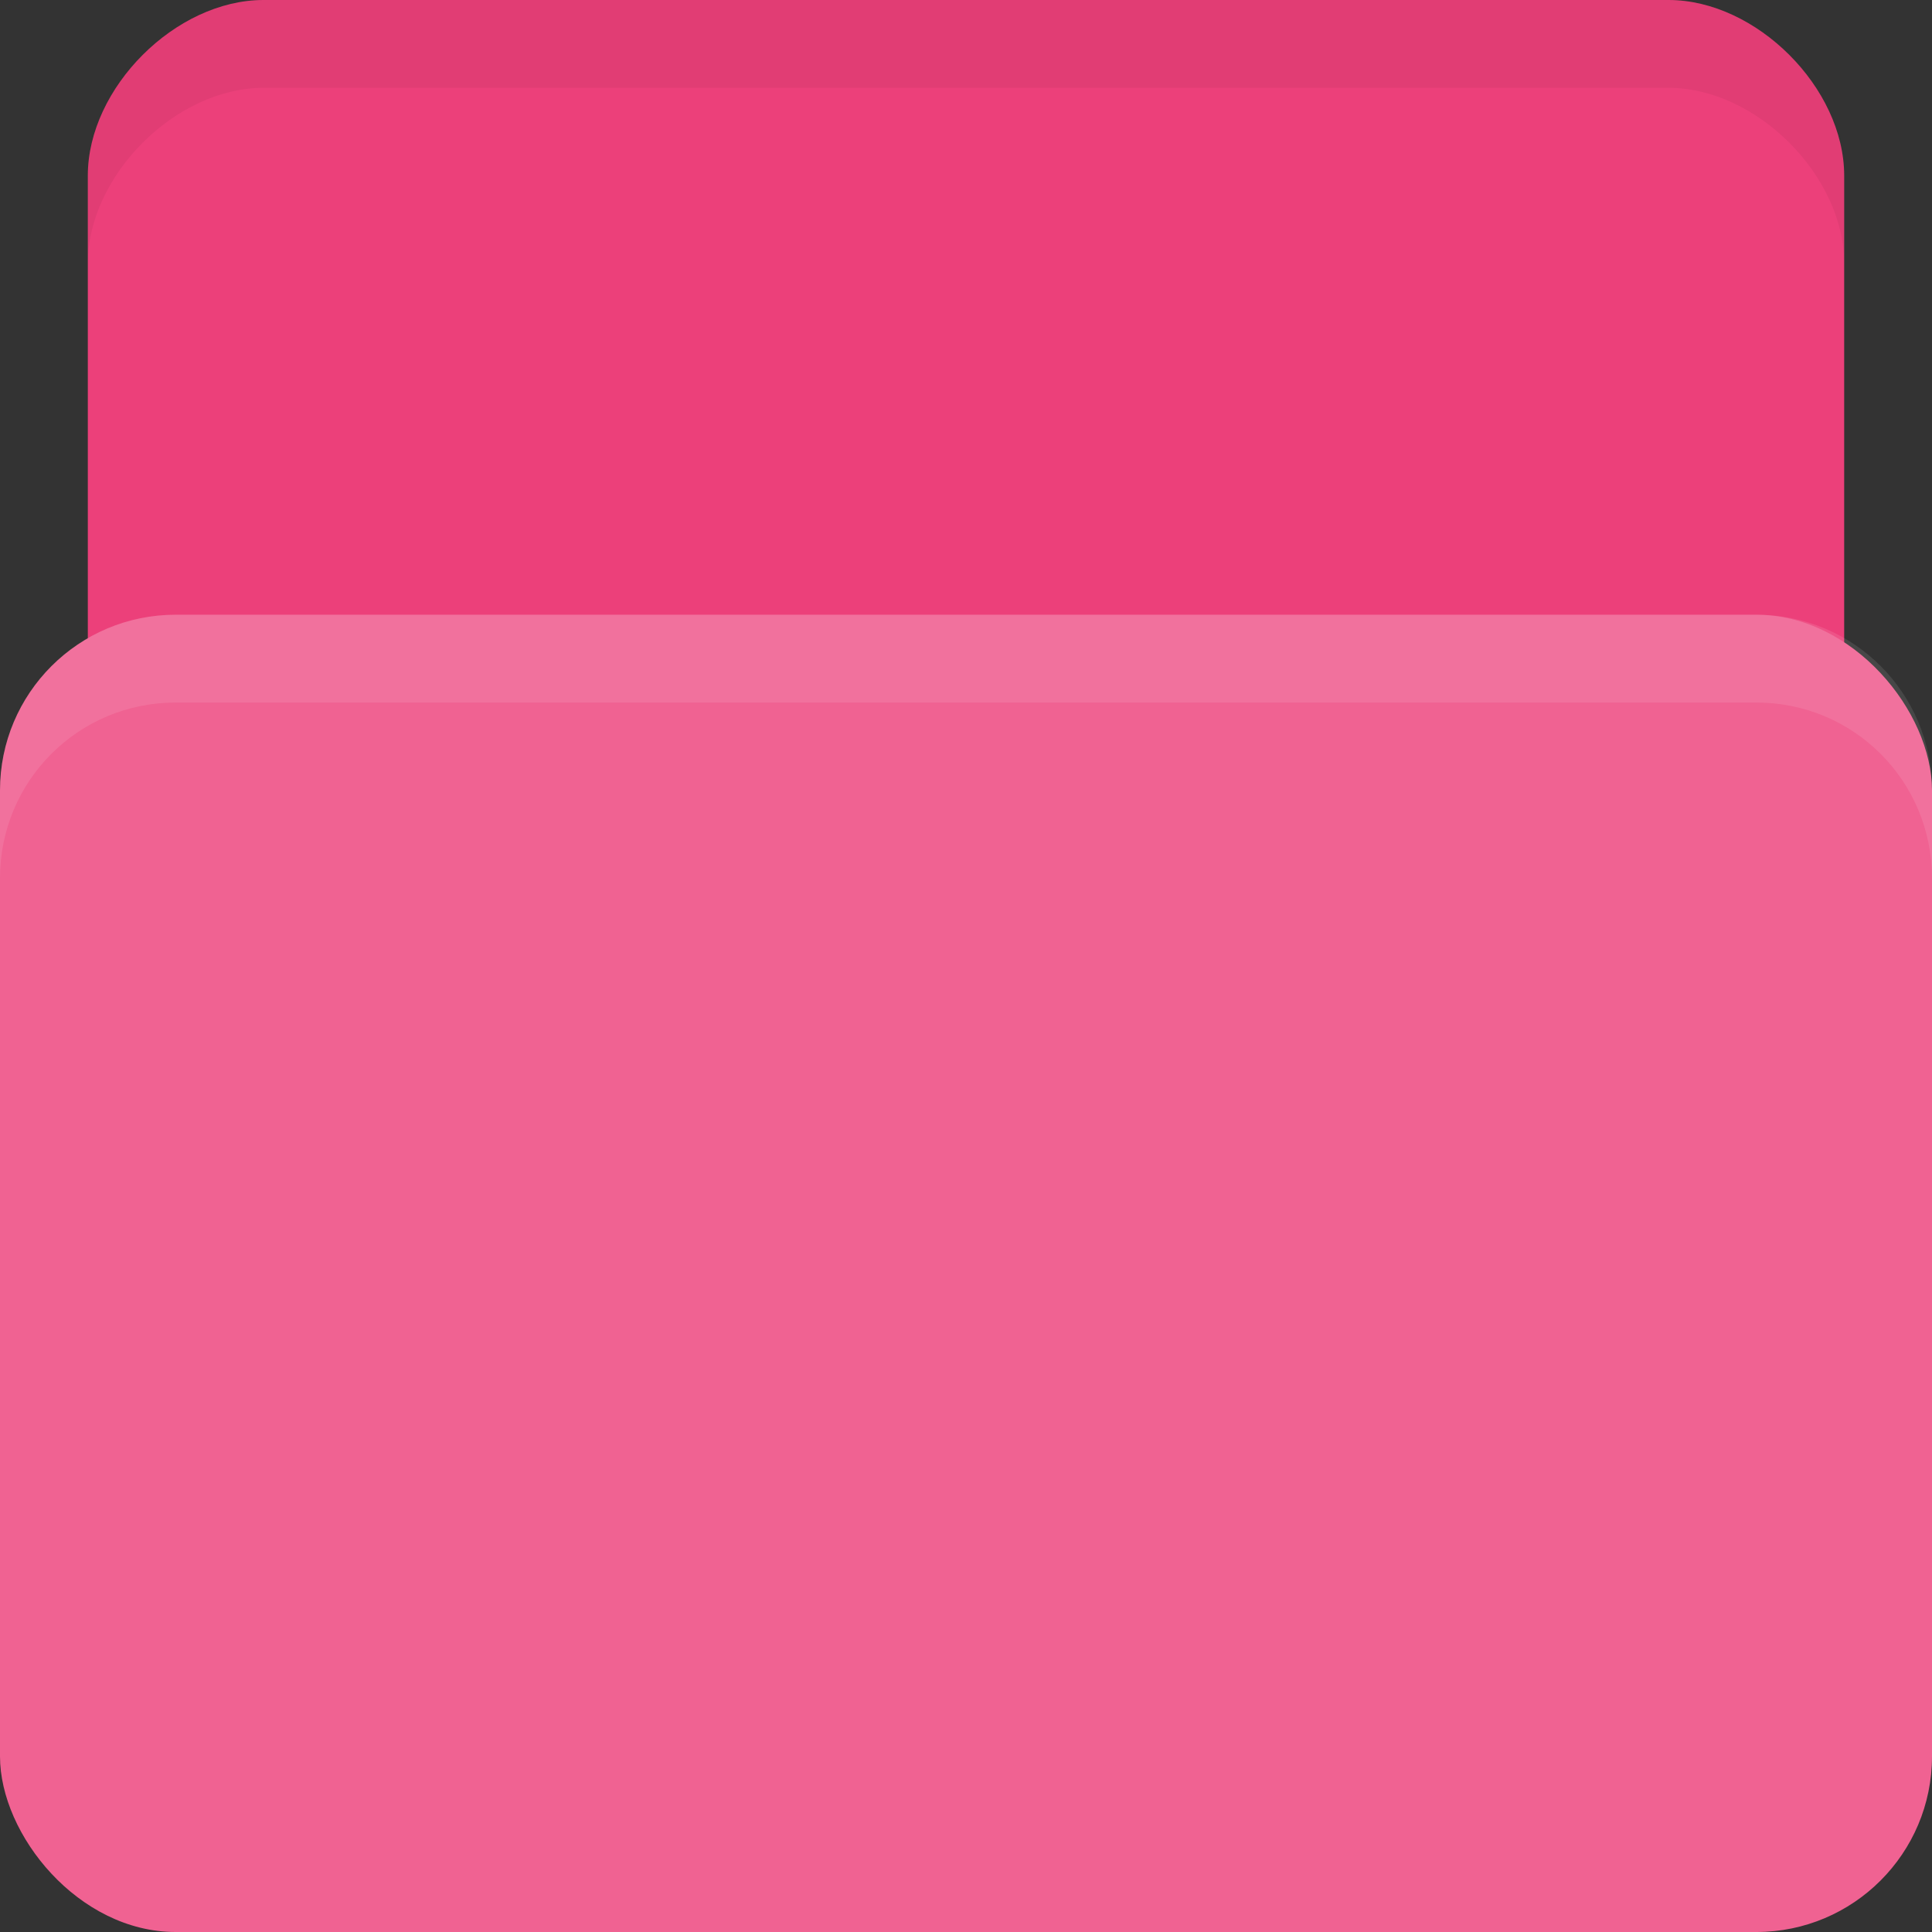 <?xml version="1.0" encoding="UTF-8" standalone="no"?>
<!-- Created with Inkscape (http://www.inkscape.org/) -->

<svg
   xmlns:dc="http://purl.org/dc/elements/1.1/"
   xmlns:cc="http://creativecommons.org/ns#"
   xmlns:rdf="http://www.w3.org/1999/02/22-rdf-syntax-ns#"
   xmlns:svg="http://www.w3.org/2000/svg"
   xmlns="http://www.w3.org/2000/svg"
   xmlns:sodipodi="http://sodipodi.sourceforge.net/DTD/sodipodi-0.dtd"
   xmlns:inkscape="http://www.inkscape.org/namespaces/inkscape"
   width="22"
   height="22"
   id="svg2"
   version="1.1"
   inkscape:version="0.48.5 r10040"
   sodipodi:docname="folder-open.svg"
   inkscape:export-filename="/media/Data/Main/Visuals/Icons/Numix/Desktop/repos/numix-wiki/Gjorgi/Numix-folders/48/New/folder-144.png"
   inkscape:export-xdpi="270"
   inkscape:export-ydpi="270">
  <rect width="100%" height="100%" fill="#333333" stroke="none"/>
  <defs
     id="defs4" />
  <sodipodi:namedview
     id="base"
     pagecolor="#ffffff"
     bordercolor="#666666"
     borderopacity="1.0"
     inkscape:pageopacity="0.0"
     inkscape:pageshadow="2"
     inkscape:zoom="15.773335"
     inkscape:cx="3.4907779"
     inkscape:cy="14.180156"
     inkscape:document-units="px"
     inkscape:current-layer="layer1"
     showgrid="true"
     inkscape:window-width="1920"
     inkscape:window-height="1023"
     inkscape:window-x="0"
     inkscape:window-y="28"
     inkscape:window-maximized="1"
     showguides="true"
     inkscape:guide-bbox="true">
    <inkscape:grid
       type="xygrid"
       id="grid2985"
       empspacing="5"
       visible="true"
       enabled="true"
       snapvisiblegridlinesonly="true" />
  </sodipodi:namedview>
  <g
     inkscape:label="Layer 1"
     inkscape:groupmode="layer"
     id="layer1"
     transform="translate(0,-1030.362)">
    <path
       inkscape:connector-curvature="0"
       id="path2998"
       d="m 3,1030.362 16,0 c 1,0 2,1 2,2 l 0,8 c 0,1.108 -0.446,2 -1,2 l -18,0 c -0.554,0 -1,-0.892 -1,-2 l 0,-8 c 0,-1 1,-2 2,-2 z"
       style="fill:#ec407a;fill-opacity:1;stroke:none"
       sodipodi:nodetypes="csssssscc" />
    <rect
       style="fill:#f06292;fill-opacity:1;stroke:none"
       id="rect2990"
       width="22"
       height="15"
       x="0"
       y="1037.362"
       rx="2"
       ry="2" />
    <path
       style="opacity:0.1;fill:#ffffff;fill-opacity:1;stroke:none"
       d="m 2,1037.362 c -1.108,0 -2,0.892 -2,2 l 0,1 c 0,-1.108 0.892,-2 2,-2 l 18,0 c 1.108,0 2,0.892 2,2 l 0,-1 c 0,-1.108 -0.892,-2 -2,-2 l -18,0 z"
       id="rect2991"
       inkscape:connector-curvature="0" />
    <path
       style="opacity:0.05;fill:#000000;fill-opacity:1;stroke:none"
       d="m 3,1030.362 c -1,0 -2,1 -2,2 l 0,1 c 0,-1 1,-2 2,-2 l 16,0 c 1,0 2,1 2,2 l 0,-1 c 0,-1 -1,-2 -2,-2 l -16,0 z"
       id="path3767"
       inkscape:connector-curvature="0" />
  </g>
</svg>
